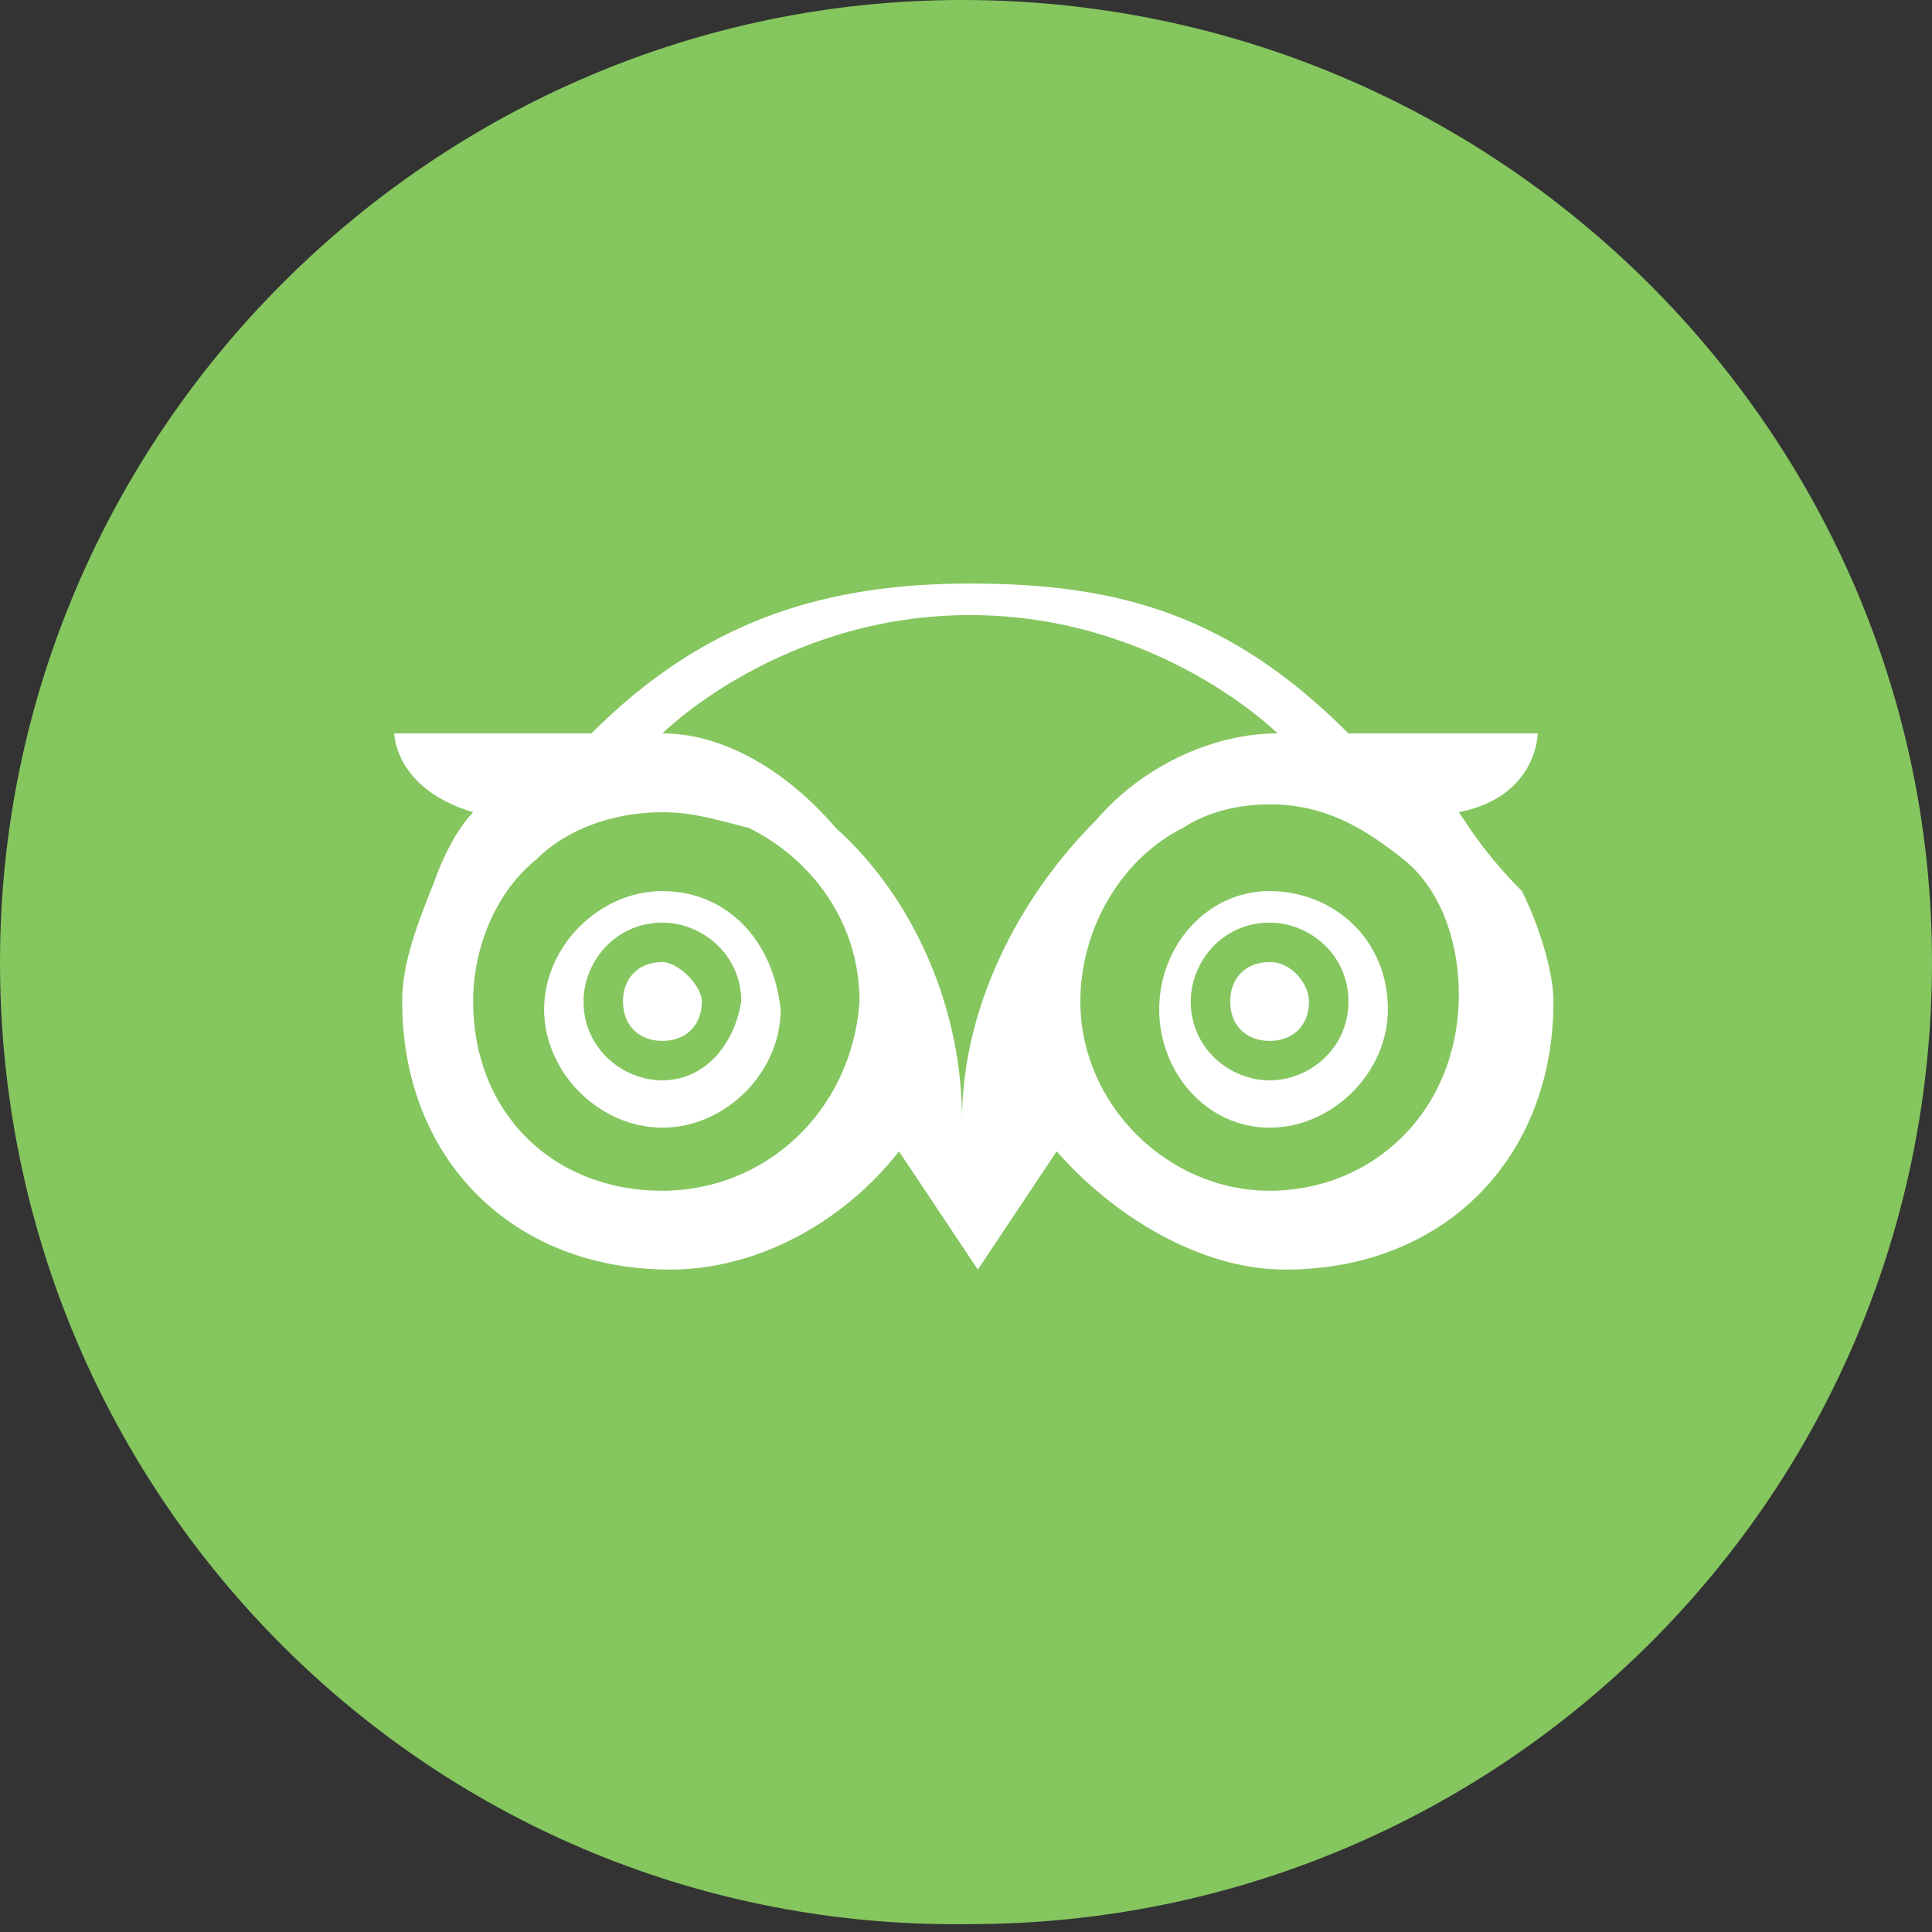 <?xml version="1.0" encoding="utf-8"?>
<!-- Generator: Adobe Illustrator 17.1.0, SVG Export Plug-In . SVG Version: 6.00 Build 0)  -->
<!DOCTYPE svg PUBLIC "-//W3C//DTD SVG 1.1//EN" "http://www.w3.org/Graphics/SVG/1.1/DTD/svg11.dtd">
<svg version="1.1" id="Layer_1" xmlns="http://www.w3.org/2000/svg" xmlns:xlink="http://www.w3.org/1999/xlink" x="0px" y="0px"
	 viewBox="0 0 24.5 24.5" enable-background="new 0 0 24.5 24.5" xml:space="preserve">
<rect x="0" y="0" width="24.5" height="24.5" fill="#333333" stroke="none"/>
<g>
	<path id="XMLID_89_" fill="#85C65F" d="M24.5,12.2c0,6.8-5.5,12.2-12.2,12.2C5.5,24.5,0,19,0,12.2C0,5.5,5.5,0,12.2,0
		C19,0,24.5,5.5,24.5,12.2z"/>
	<g>
		<path fill="#FFFFFF" d="M18.5,10.3c1-0.2,1-1,1-1h-2.4c-1.5-1.5-2.9-1.9-4.8-1.9c-1.9,0-3.4,0.5-4.8,1.9H5c0,0,0,0.7,1,1
			c-0.2,0.2-0.4,0.6-0.5,0.9c-0.2,0.5-0.4,1-0.4,1.5c0,2,1.4,3.4,3.4,3.4c1.1,0,2.2-0.6,2.9-1.5l1,1.5l1-1.5
			c0.7,0.8,1.8,1.5,2.9,1.5c2,0,3.4-1.4,3.4-3.4c0-0.4-0.2-1-0.4-1.4C18.9,10.9,18.7,10.6,18.5,10.3z M8.4,15.1
			C7,15.1,6,14.1,6,12.7c0-0.7,0.3-1.4,0.8-1.8c0.4-0.4,1-0.6,1.6-0.6c0.4,0,0.7,0.1,1.1,0.2c0.8,0.4,1.4,1.2,1.4,2.2
			C10.8,14.1,9.7,15.1,8.4,15.1z M12.2,14.2c0-1.4-0.6-2.8-1.6-3.7C10,9.8,9.2,9.3,8.4,9.3c0,0,1.5-1.5,3.9-1.5
			c2.4,0,3.9,1.5,3.9,1.5c-0.8,0-1.7,0.4-2.3,1.1C12.9,11.4,12.2,12.8,12.2,14.2z M16.1,15.1c-1.3,0-2.4-1.1-2.4-2.4
			c0-0.9,0.5-1.8,1.3-2.2c0.3-0.2,0.7-0.3,1.1-0.3c0.7,0,1.2,0.3,1.7,0.7c0.5,0.4,0.7,1.1,0.7,1.7C18.5,14.1,17.4,15.1,16.1,15.1z"
			/>
		<path id="XMLID_83_" fill="#FFFFFF" d="M16.1,12.2c-0.3,0-0.5,0.2-0.5,0.5c0,0.3,0.2,0.5,0.5,0.5c0.3,0,0.5-0.2,0.5-0.5
			C16.6,12.5,16.4,12.2,16.1,12.2z"/>
		<path fill="#FFFFFF" d="M16.1,11.3c-0.8,0-1.4,0.7-1.4,1.5c0,0.8,0.6,1.5,1.4,1.5c0.8,0,1.5-0.7,1.5-1.5
			C17.6,11.9,16.9,11.3,16.1,11.3z M16.1,13.7c-0.5,0-1-0.4-1-1c0-0.5,0.4-1,1-1c0.5,0,1,0.4,1,1C17.1,13.3,16.6,13.7,16.1,13.7z"/>
		<path id="XMLID_80_" fill="#FFFFFF" d="M8.4,12.2c-0.3,0-0.5,0.2-0.5,0.5c0,0.3,0.2,0.5,0.5,0.5c0.3,0,0.5-0.2,0.5-0.5
			C8.9,12.5,8.6,12.2,8.4,12.2z"/>
		<path fill="#FFFFFF" d="M8.4,11.3c-0.8,0-1.5,0.7-1.5,1.5c0,0.8,0.7,1.5,1.5,1.5c0.8,0,1.5-0.7,1.5-1.5
			C9.8,11.9,9.2,11.3,8.4,11.3z M8.4,13.7c-0.5,0-1-0.4-1-1c0-0.5,0.4-1,1-1c0.5,0,1,0.4,1,1C9.3,13.3,8.9,13.7,8.4,13.7z"/>
	</g>
</g>
</svg>
